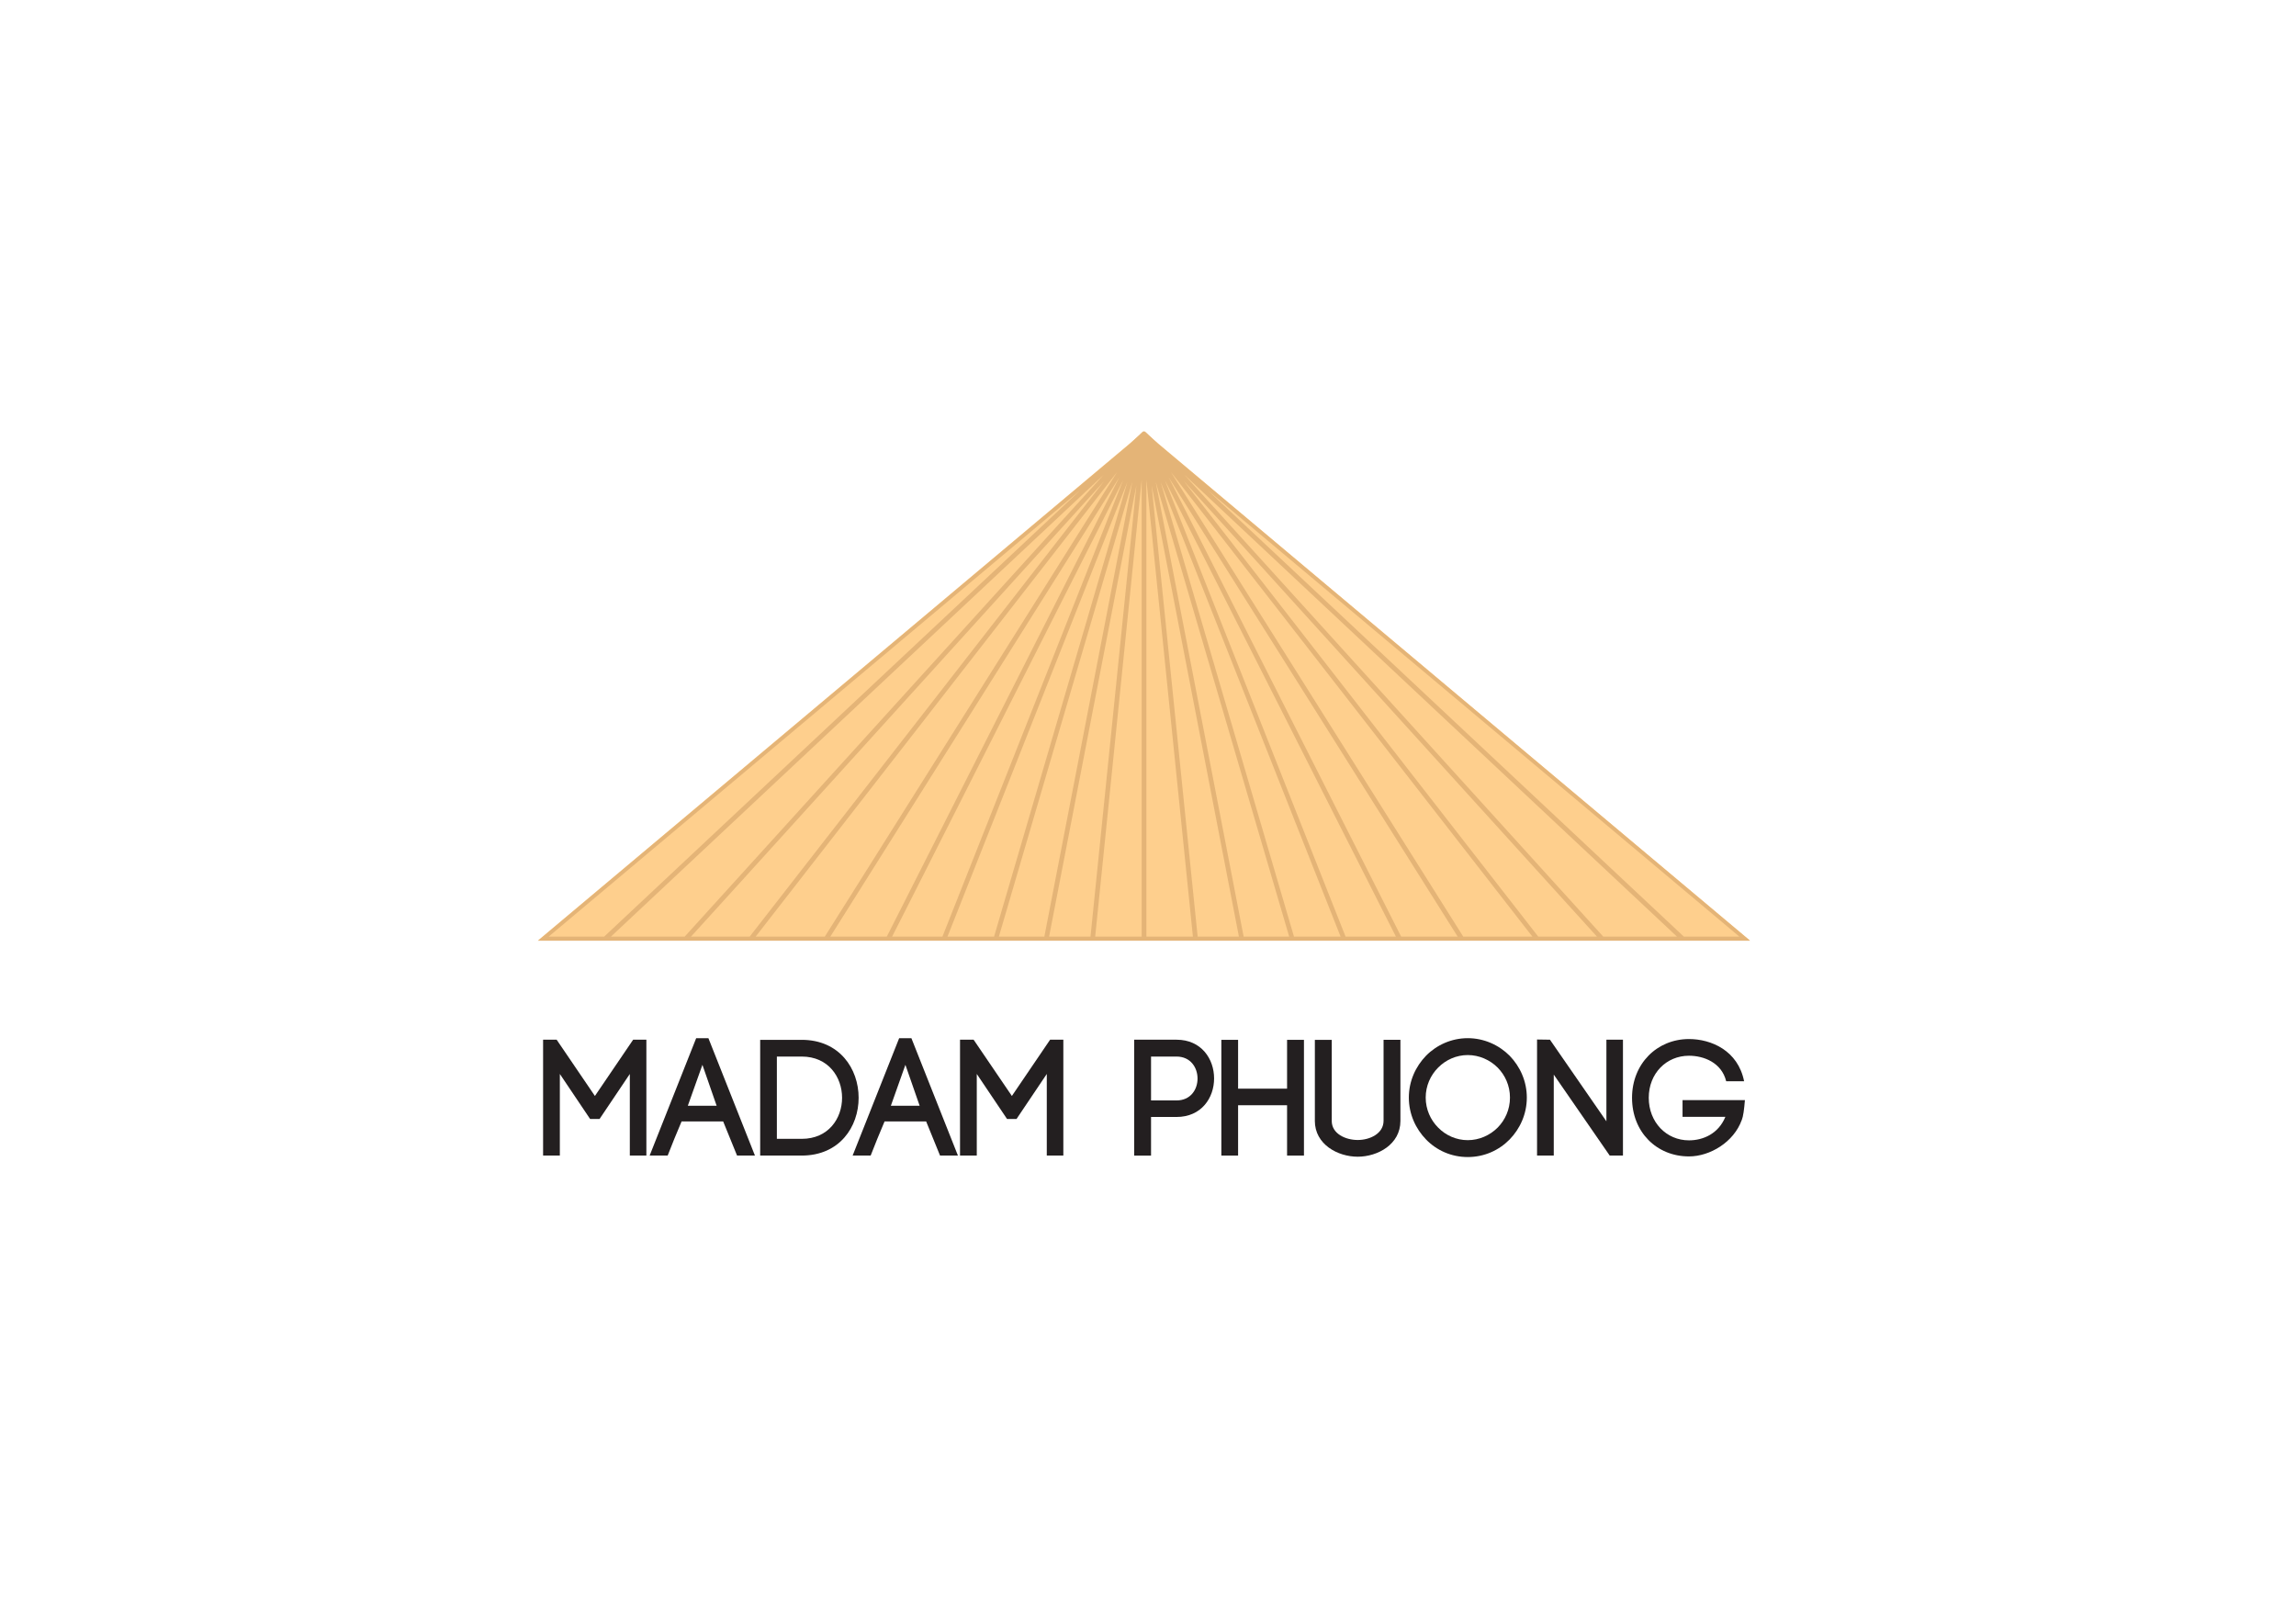 <?xml version="1.0" encoding="UTF-8"?>
<svg id="Layer_1" data-name="Layer 1" xmlns="http://www.w3.org/2000/svg" viewBox="0 0 841.89 595.28">
  <defs>
    <style>
      .cls-1 {
        fill: none;
        stroke: none;
      }

      .cls-2 {
        fill: #fecf8d;
      }

      .cls-2, .cls-3, .cls-4, .cls-5 {
        stroke-width: 0px;
      }

      .cls-3 {
        fill: #e4b477;
      }

      .cls-4 {
        fill: none;
      }

      .cls-5 {
        fill: #231f20;
      }
    </style>
  </defs>
  <g>
    <rect class="cls-4" x="137.61" y="15.81" width="563.74" height="563.74"/>
    <rect class="cls-1" x="137.61" y="15.81" width="563.74" height="563.74"/>
  </g>
  <g>
    <polyline class="cls-2" points="641.67 344.8 419.46 158.23 197.25 344.8"/>
    <path class="cls-3" d="m418.88,158.38l-4.66,4.37-216.96,182.14h-.01,444.46l-216.98-182.14-4.68-4.37c-.65-.54-1.16,0-1.16,0Zm-217.7,185l194.89-163.62-174.54,163.62h-20.35Zm22.84,0l180.65-169.3-15.29,16.83-138.32,152.47h-27.04Zm29.36,0l16.7-18.38,134.78-148.62-129.97,167h-21.51Zm23.7,0l132.52-170.3-107.16,170.3h-25.35Zm27.38,0l51.84-82.33,54.11-86.04-30.38,59.98-54.86,108.39h-20.72Zm22.65,0l3.12-6.13,81.58-161.2-23.07,58.3-43.17,109.03h-18.46Zm20.31,0l36.98-93.42,28.98-73.22-48.88,166.64h-17.08Zm18.84,0l48.93-166.74-32.25,166.74h-16.68Zm18.42,0l5.37-27.75,26.64-137.7-16.83,165.45h-15.18Zm16.9,0l17.05-167.48v167.48h-17.05Zm18.77,0v-167.48l17.06,167.48h-17.06Zm18.8,0l-16.87-165.45,6.8,35.11,25.2,130.34h-15.13Zm16.87,0l-9.87-51.08-22.38-115.67,48.94,166.74h-16.69Zm18.45,0l-5.09-17.35-43.78-149.29,65.96,166.63h-17.08Zm18.92,0l-66.25-167.32,84.71,167.32h-18.46Zm20.38,0l-67.62-133.6-17.62-34.78,105.96,168.37h-20.73Zm22.77,0l-107.2-170.32,132.55,170.32h-25.35Zm27.5,0l-63.1-81.08-66.84-85.92,58.93,65.01,92.54,101.99h-21.54Zm23.84,0l-153.57-169.29,156.23,146.45,24.37,22.84h-27.04Zm29.55,0l-69.28-64.94-105.28-98.68,194.92,163.62h-20.35Z"/>
  </g>
  <g>
    <path class="cls-5" d="m205.27,423.65h-6.13v-42.48h4.97l14.03,20.63,14.02-20.63h4.85v42.48h-6.07v-29.92l-11.1,16.51h-3.46l-11.1-16.51v29.92Z"/>
    <path class="cls-5" d="m265.15,411.14h-15.23c-1.64,3.88-3.77,8.99-5.1,12.51h-6.61l17.06-43.03h4.49l17.06,43.03h-6.56l-5.09-12.51Zm-12.94-5.76h10.56l-5.21-15-5.35,15Z"/>
    <path class="cls-5" d="m293.97,381.22c13.9,0,20.87,10.63,20.87,21.25s-6.97,21.18-20.87,21.18h-15.23v-42.43h15.23Zm0,36.3c9.83,0,14.8-7.53,14.8-15.05s-4.97-15.12-14.8-15.12h-9.11v30.17h9.11Z"/>
    <path class="cls-5" d="m339.59,411.14h-15.24c-1.64,3.88-3.77,8.99-5.1,12.51h-6.61l17.06-43.03h4.49l17.06,43.03h-6.56l-5.09-12.51Zm-12.93-5.76h10.55l-5.22-15-5.33,15Z"/>
    <path class="cls-5" d="m358.15,423.65h-6.13v-42.48h4.98l14.03,20.63,14.02-20.63h4.85v42.48h-6.07v-29.92l-11.1,16.51h-3.47l-11.1-16.51v29.92Z"/>
    <path class="cls-5" d="m431.4,381.17c9.16,0,13.78,7.1,13.78,14.2s-4.62,14.13-13.78,14.13h-9.34v14.15h-6.19v-42.48h15.53Zm0,22.27c5.16,0,7.71-4,7.71-8.02s-2.55-8.07-7.71-8.07h-9.34v16.09h9.34Z"/>
    <path class="cls-5" d="m453.98,399.12h17.96v-17.9h6.19v42.43h-6.19v-18.45h-17.96v18.45h-6.14v-42.43h6.14v17.9Z"/>
    <path class="cls-5" d="m482.13,410.9v-29.68h6.19v29.74c0,4.67,5.04,6.98,9.53,6.98s9.47-2.36,9.47-7.04v-29.68h6.18v29.74c0,8.62-8.37,13.11-15.66,13.11s-15.72-4.49-15.72-13.16Z"/>
    <path class="cls-5" d="m522.9,387.04c3.88-3.94,9.34-6.43,15.29-6.43s11.41,2.49,15.35,6.43c3.83,3.95,6.31,9.34,6.31,15.35s-2.48,11.42-6.31,15.36c-3.94,4.01-9.34,6.44-15.35,6.44s-11.4-2.43-15.29-6.44c-3.83-3.94-6.31-9.35-6.31-15.36s2.48-11.4,6.31-15.35Zm26.27,4.37c-2.85-2.85-6.8-4.61-10.98-4.61s-8.07,1.76-10.87,4.61c-2.78,2.79-4.55,6.68-4.55,10.98s1.77,8.2,4.55,10.99c2.79,2.86,6.68,4.62,10.87,4.62s8.13-1.76,10.98-4.62c2.73-2.78,4.5-6.61,4.5-10.99s-1.77-8.19-4.5-10.98Z"/>
    <path class="cls-5" d="m563.6,423.65v-42.55l4.73.07,20.7,29.92v-29.92h6.07v42.48h-4.86l-20.51-29.68v29.68h-6.13Z"/>
    <path class="cls-5" d="m632.95,396.39c-1.69-6.85-8.24-9.34-13.64-9.34-8.32,0-14.75,6.5-14.75,15.42s6.43,15.6,14.75,15.6c5.22,0,10.8-2.44,13.35-8.62h-15.71v-6.13h22.87c-.3,3.57-.61,5.95-1.16,7.34v-.05c-2.91,8.12-11.65,13.35-19.35,13.35-11.9,0-20.88-8.98-20.88-21.48s9.16-21.55,20.88-21.55c8.13,0,17.96,4.19,20.21,15.47h-6.56Z"/>
  </g>
</svg>
